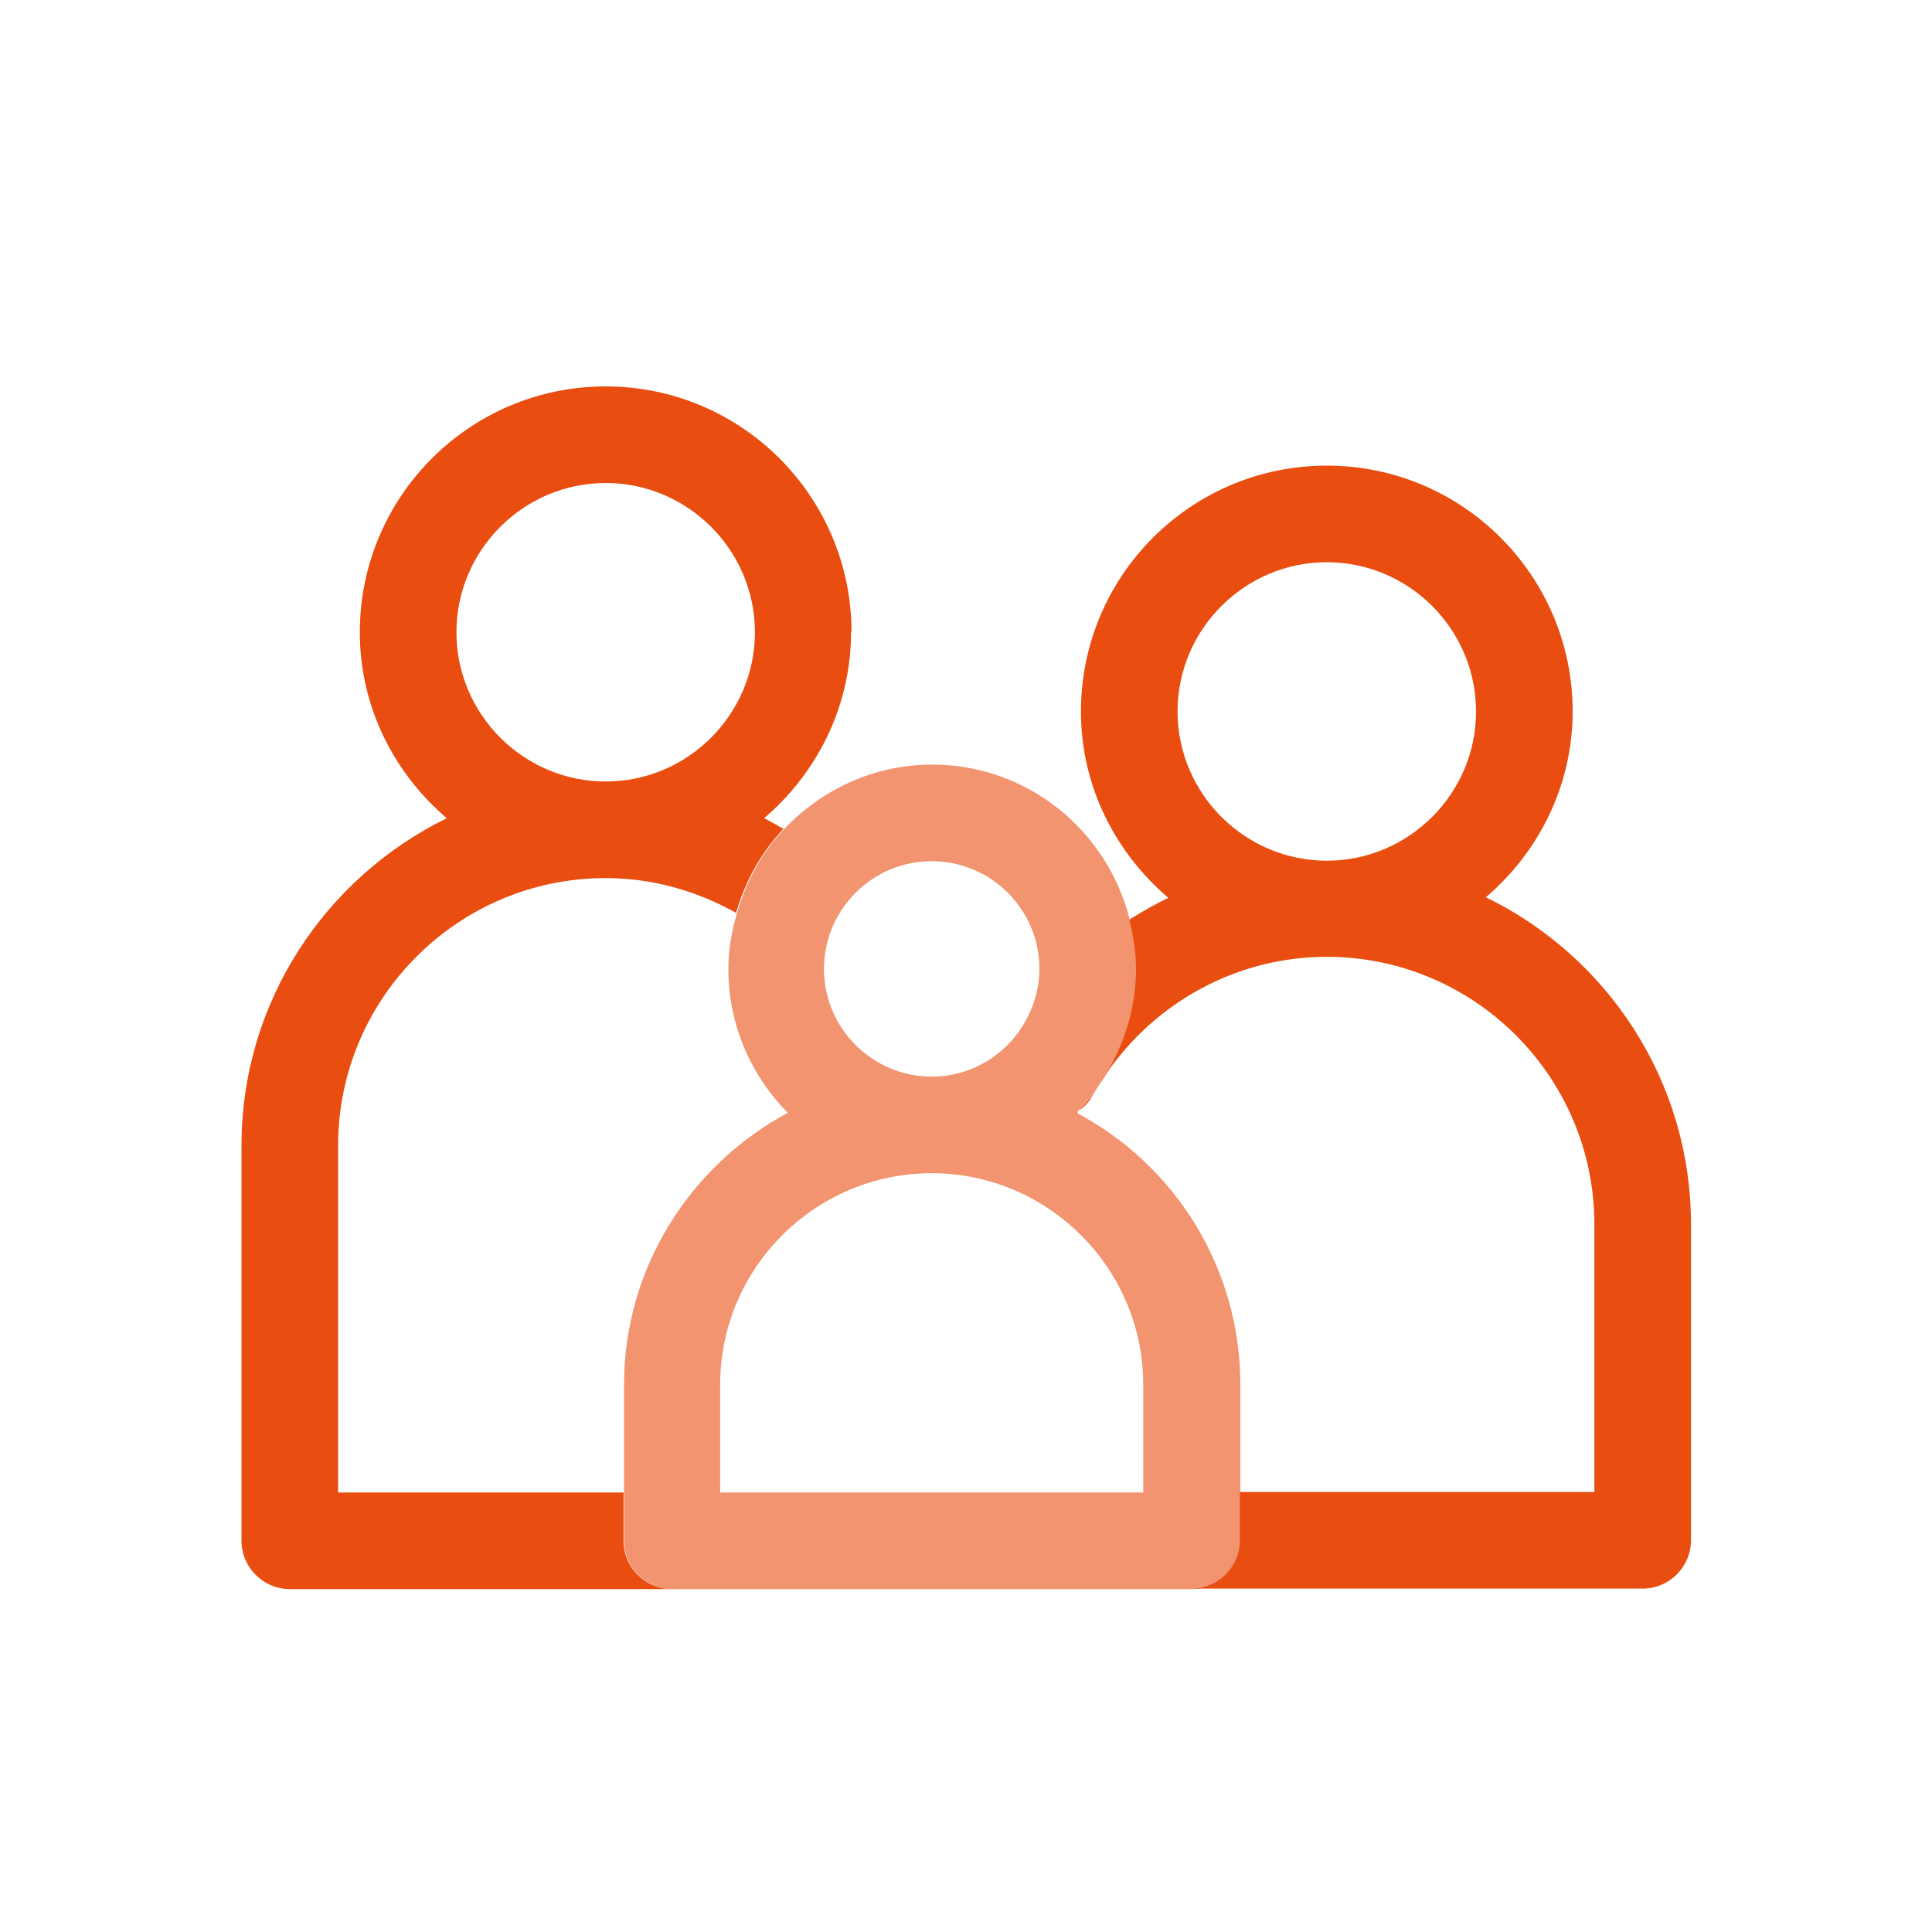 <svg width="40" height="40" viewBox="0 0 40 40" fill="none" xmlns="http://www.w3.org/2000/svg">
<path d="M17.63 13.09C17.63 10.28 15.35 8 12.54 8C9.73 8 7.45 10.28 7.45 13.09C7.45 14.64 8.16 16.01 9.25 16.94C6.74 18.17 5 20.74 5 23.72V31.9C5 32.45 5.45 32.9 6 32.9H13.91C13.36 32.9 12.91 32.45 12.91 31.9V30.9H7V23.72C7 20.66 9.49 18.18 12.54 18.18C13.5 18.18 14.42 18.44 15.24 18.9C15.43 18.24 15.76 17.65 16.22 17.16C16.09 17.09 15.96 17.01 15.82 16.94C16.91 16.01 17.62 14.63 17.62 13.09H17.63ZM12.54 16.18C10.84 16.18 9.45 14.79 9.45 13.09C9.45 11.39 10.84 10 12.54 10C14.24 10 15.63 11.39 15.63 13.09C15.63 14.79 14.24 16.18 12.54 16.18ZM30.76 18.58C31.85 17.65 32.56 16.27 32.56 14.73C32.56 11.92 30.28 9.64 27.47 9.64C24.66 9.64 22.38 11.92 22.38 14.73C22.38 16.28 23.09 17.65 24.19 18.59C23.91 18.72 23.64 18.88 23.38 19.04C23.46 19.37 23.52 19.71 23.52 20.06C23.52 20.86 23.28 21.61 22.89 22.25C23.92 20.74 25.62 19.81 27.47 19.81C30.53 19.81 33.01 22.3 33.01 25.35V30.89H25.67V31.89C25.67 32.44 25.22 32.89 24.67 32.89H34.01C34.56 32.89 35.01 32.44 35.01 31.89V25.35C35.01 22.37 33.27 19.79 30.75 18.57L30.76 18.58ZM27.47 17.82C25.77 17.82 24.38 16.43 24.38 14.73C24.38 13.03 25.77 11.64 27.47 11.64C29.17 11.64 30.56 13.03 30.56 14.73C30.56 16.43 29.17 17.82 27.47 17.82ZM22.33 23C22.47 22.85 22.6 22.7 22.72 22.53C22.69 22.58 22.65 22.63 22.62 22.68C22.55 22.81 22.45 22.92 22.33 23ZM22.26 23.04C22.26 23.04 22.31 23.02 22.33 23C22.32 23.02 22.3 23.03 22.29 23.05H22.26V23.04Z" fill="#E94D10"/>
<path opacity="0.6" d="M22.29 23.04H22.26C22.26 23.04 22.31 23.01 22.33 22.99C22.47 22.84 22.6 22.69 22.72 22.52C22.78 22.43 22.84 22.34 22.9 22.25C23.29 21.61 23.53 20.86 23.53 20.06C23.53 19.71 23.47 19.37 23.39 19.04C22.93 17.2 21.28 15.83 19.3 15.83C18.09 15.83 17.01 16.35 16.24 17.16C15.78 17.64 15.45 18.24 15.26 18.9C15.15 19.27 15.08 19.66 15.08 20.06C15.08 21.22 15.55 22.27 16.31 23.04C14.3 24.12 12.92 26.24 12.92 28.67V31.9C12.92 32.45 13.37 32.9 13.92 32.9H24.68C25.23 32.9 25.68 32.45 25.68 31.9V28.67C25.68 26.23 24.31 24.11 22.29 23.04ZM19.29 17.83C20.52 17.83 21.52 18.83 21.52 20.06C21.52 20.47 21.4 20.85 21.21 21.18C21.17 21.25 21.12 21.31 21.08 21.38C20.67 21.93 20.03 22.29 19.29 22.29C18.06 22.29 17.06 21.29 17.06 20.06C17.06 18.83 18.06 17.83 19.29 17.83ZM23.67 30.9H14.91V28.67C14.91 26.25 16.88 24.29 19.29 24.29C21.7 24.29 23.67 26.26 23.67 28.67V30.9Z" fill="#E94D10"/>
</svg>
